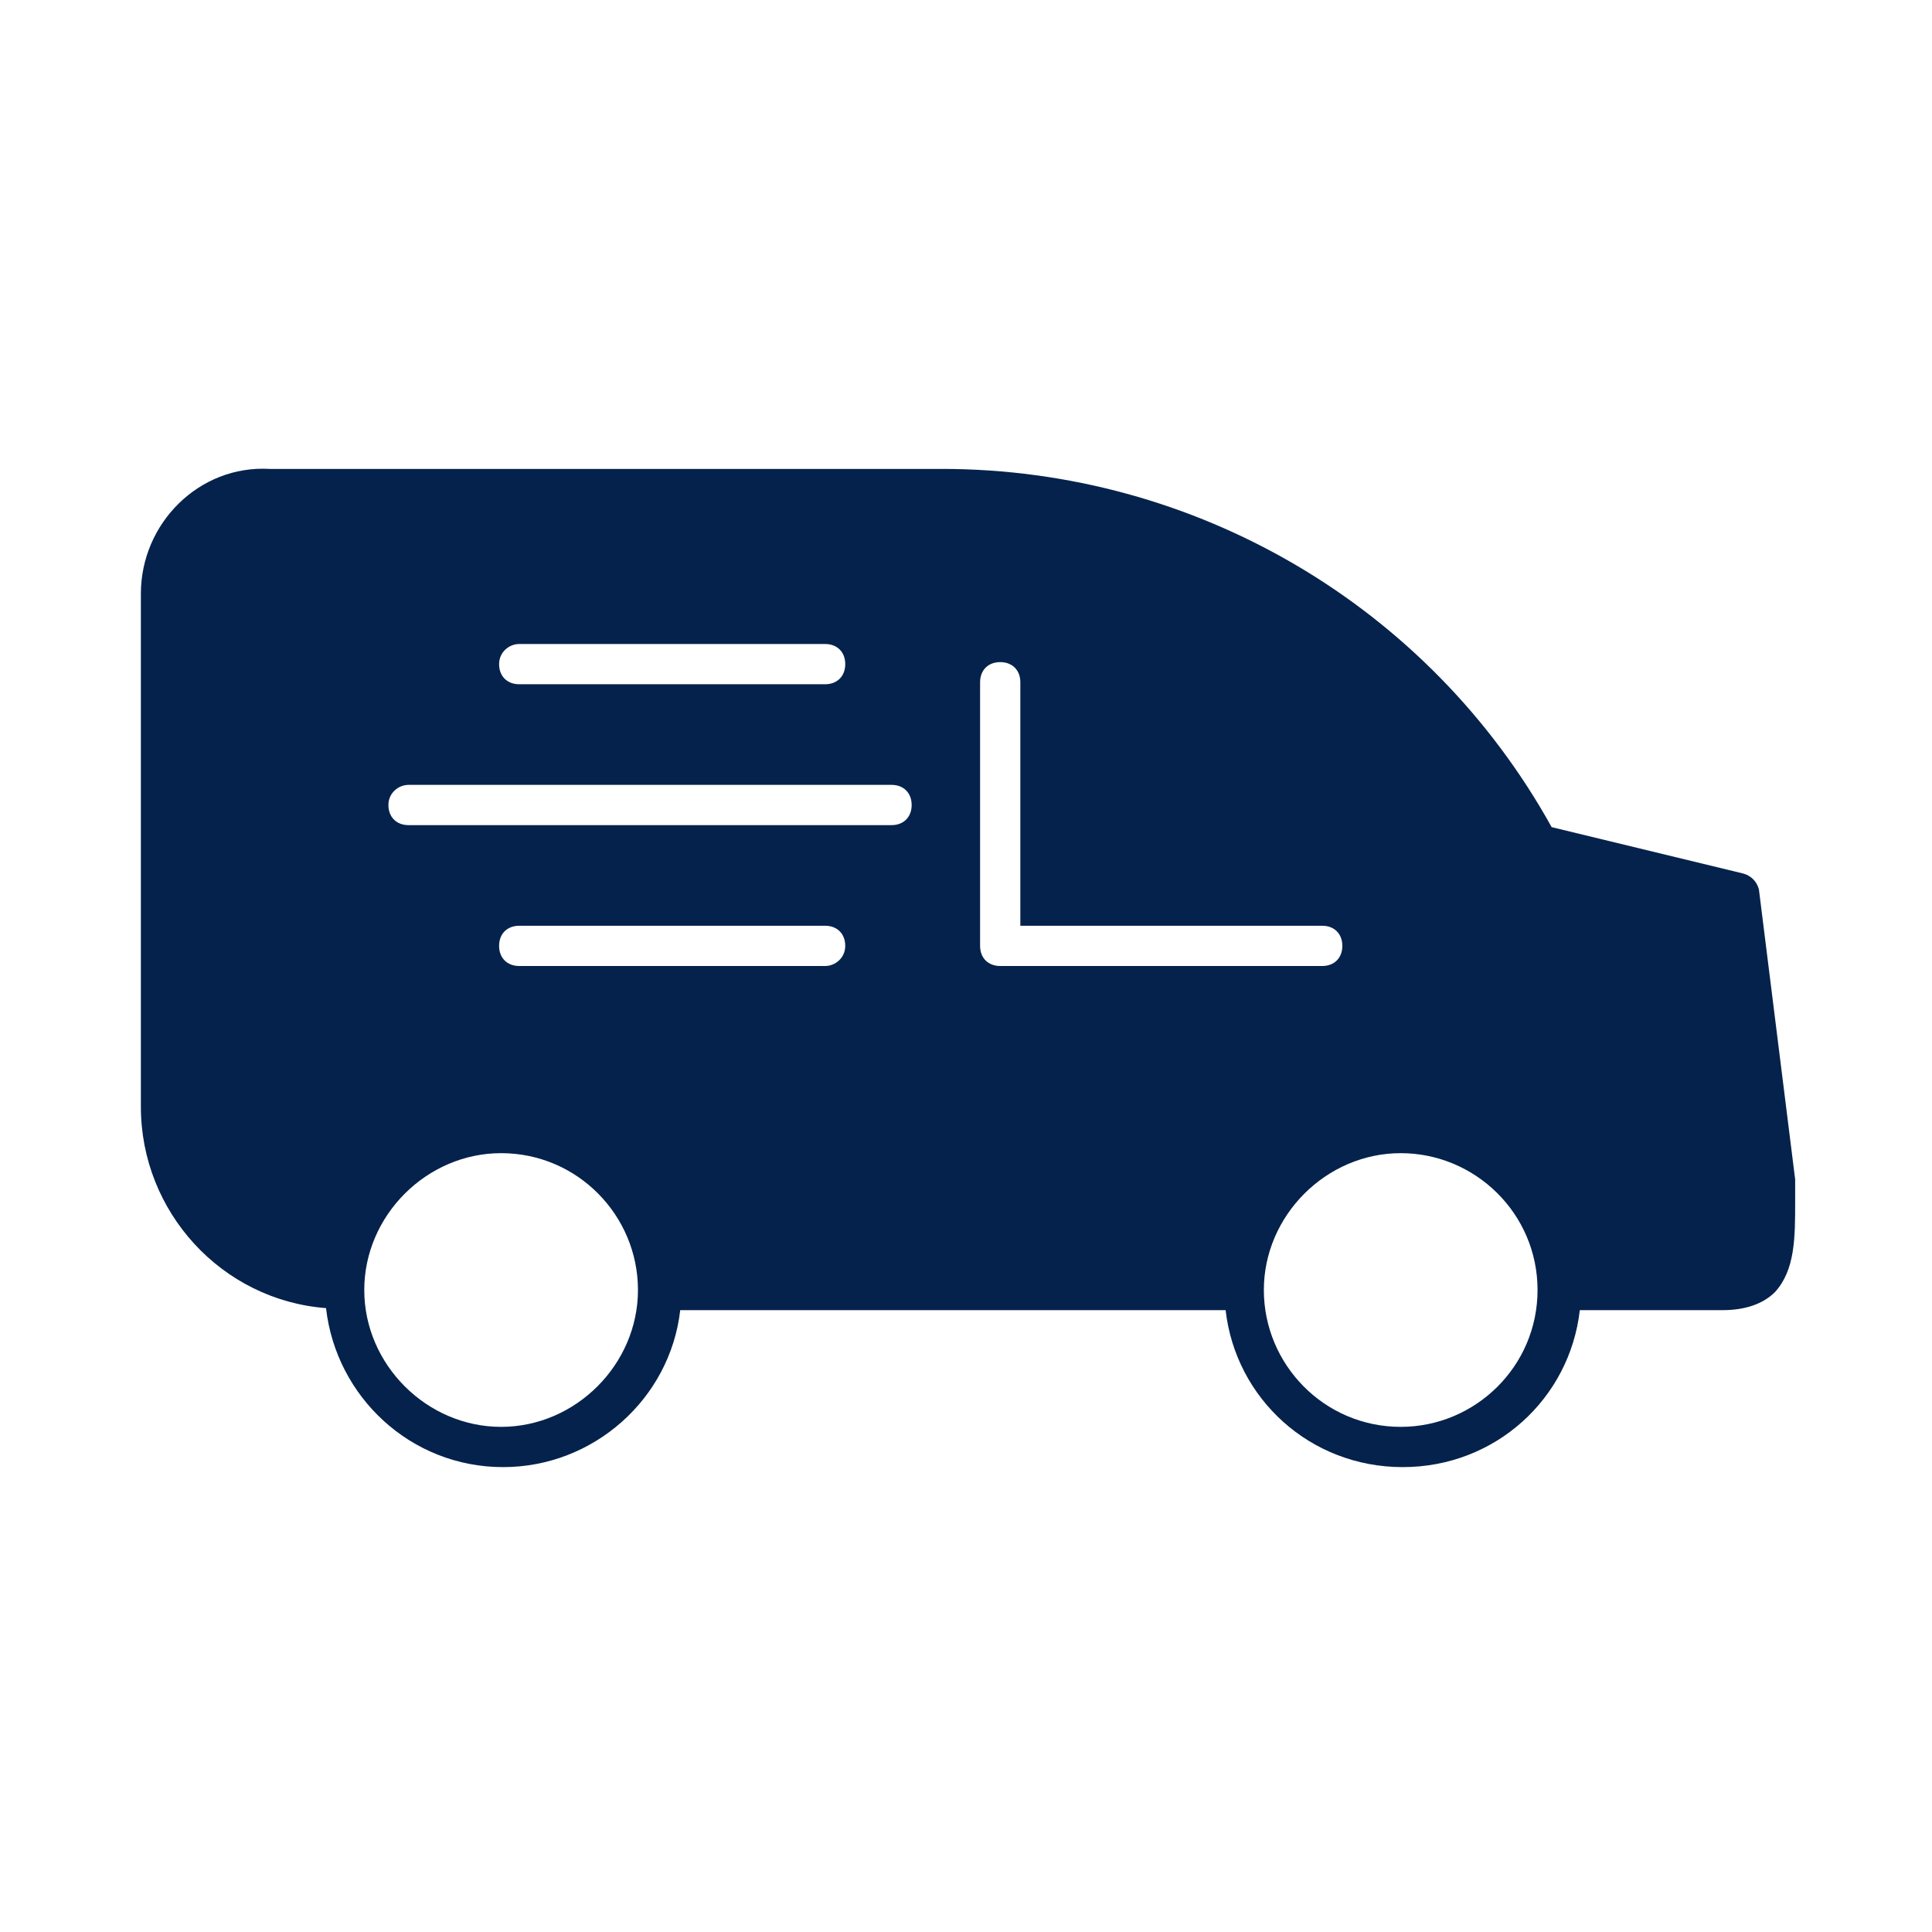 <svg height='100px' width='100px'  fill="#05224c" xmlns="http://www.w3.org/2000/svg" xmlns:xlink="http://www.w3.org/1999/xlink" version="1.1" x="0px" y="0px" viewBox="0 0 96 96" enable-background="new 0 0 96 96" xml:space="preserve"><path d="M16.2,65c0.5,4.4,4.2,7.9,8.8,7.9c4.5,0,8.3-3.4,8.8-7.8h27.1c0.5,4.4,4.2,7.8,8.8,7.8s8.3-3.4,8.8-7.8h7.1  c1.1,0,2-0.3,2.6-0.9c1-1.1,1-2.7,1-4.5c0-0.3,0-0.7,0-1c0,0,0-0.1,0-0.1l-1.8-14.4c-0.1-0.4-0.4-0.7-0.8-0.8l-9.5-2.3  c-6.1-11-17.7-17.8-30.3-17.8H13.4C9.9,23.1,7,26,7,29.5V55C7,60.2,11,64.6,16.2,65z M76.4,64.1c0,3.8-3.1,6.8-6.8,6.8  c-3.8,0-6.8-3.1-6.8-6.8s3.1-6.8,6.8-6.8C73.3,57.3,76.4,60.3,76.4,64.1z M48.7,33.9c0-0.6,0.4-1,1-1s1,0.4,1,1V46h15  c0.6,0,1,0.4,1,1s-0.4,1-1,1h-16c-0.6,0-1-0.4-1-1V33.9z M41,48H25.8c-0.6,0-1-0.4-1-1s0.4-1,1-1H41c0.6,0,1,0.4,1,1S41.5,48,41,48z   M25.8,32H41c0.6,0,1,0.4,1,1s-0.4,1-1,1H25.8c-0.6,0-1-0.4-1-1S25.3,32,25.8,32z M20.3,39h24c0.6,0,1,0.4,1,1s-0.4,1-1,1h-24  c-0.6,0-1-0.4-1-1S19.8,39,20.3,39z M24.9,57.3c3.8,0,6.8,3.1,6.8,6.8s-3.1,6.8-6.8,6.8s-6.8-3.1-6.8-6.8S21.2,57.3,24.9,57.3z"></path></svg>